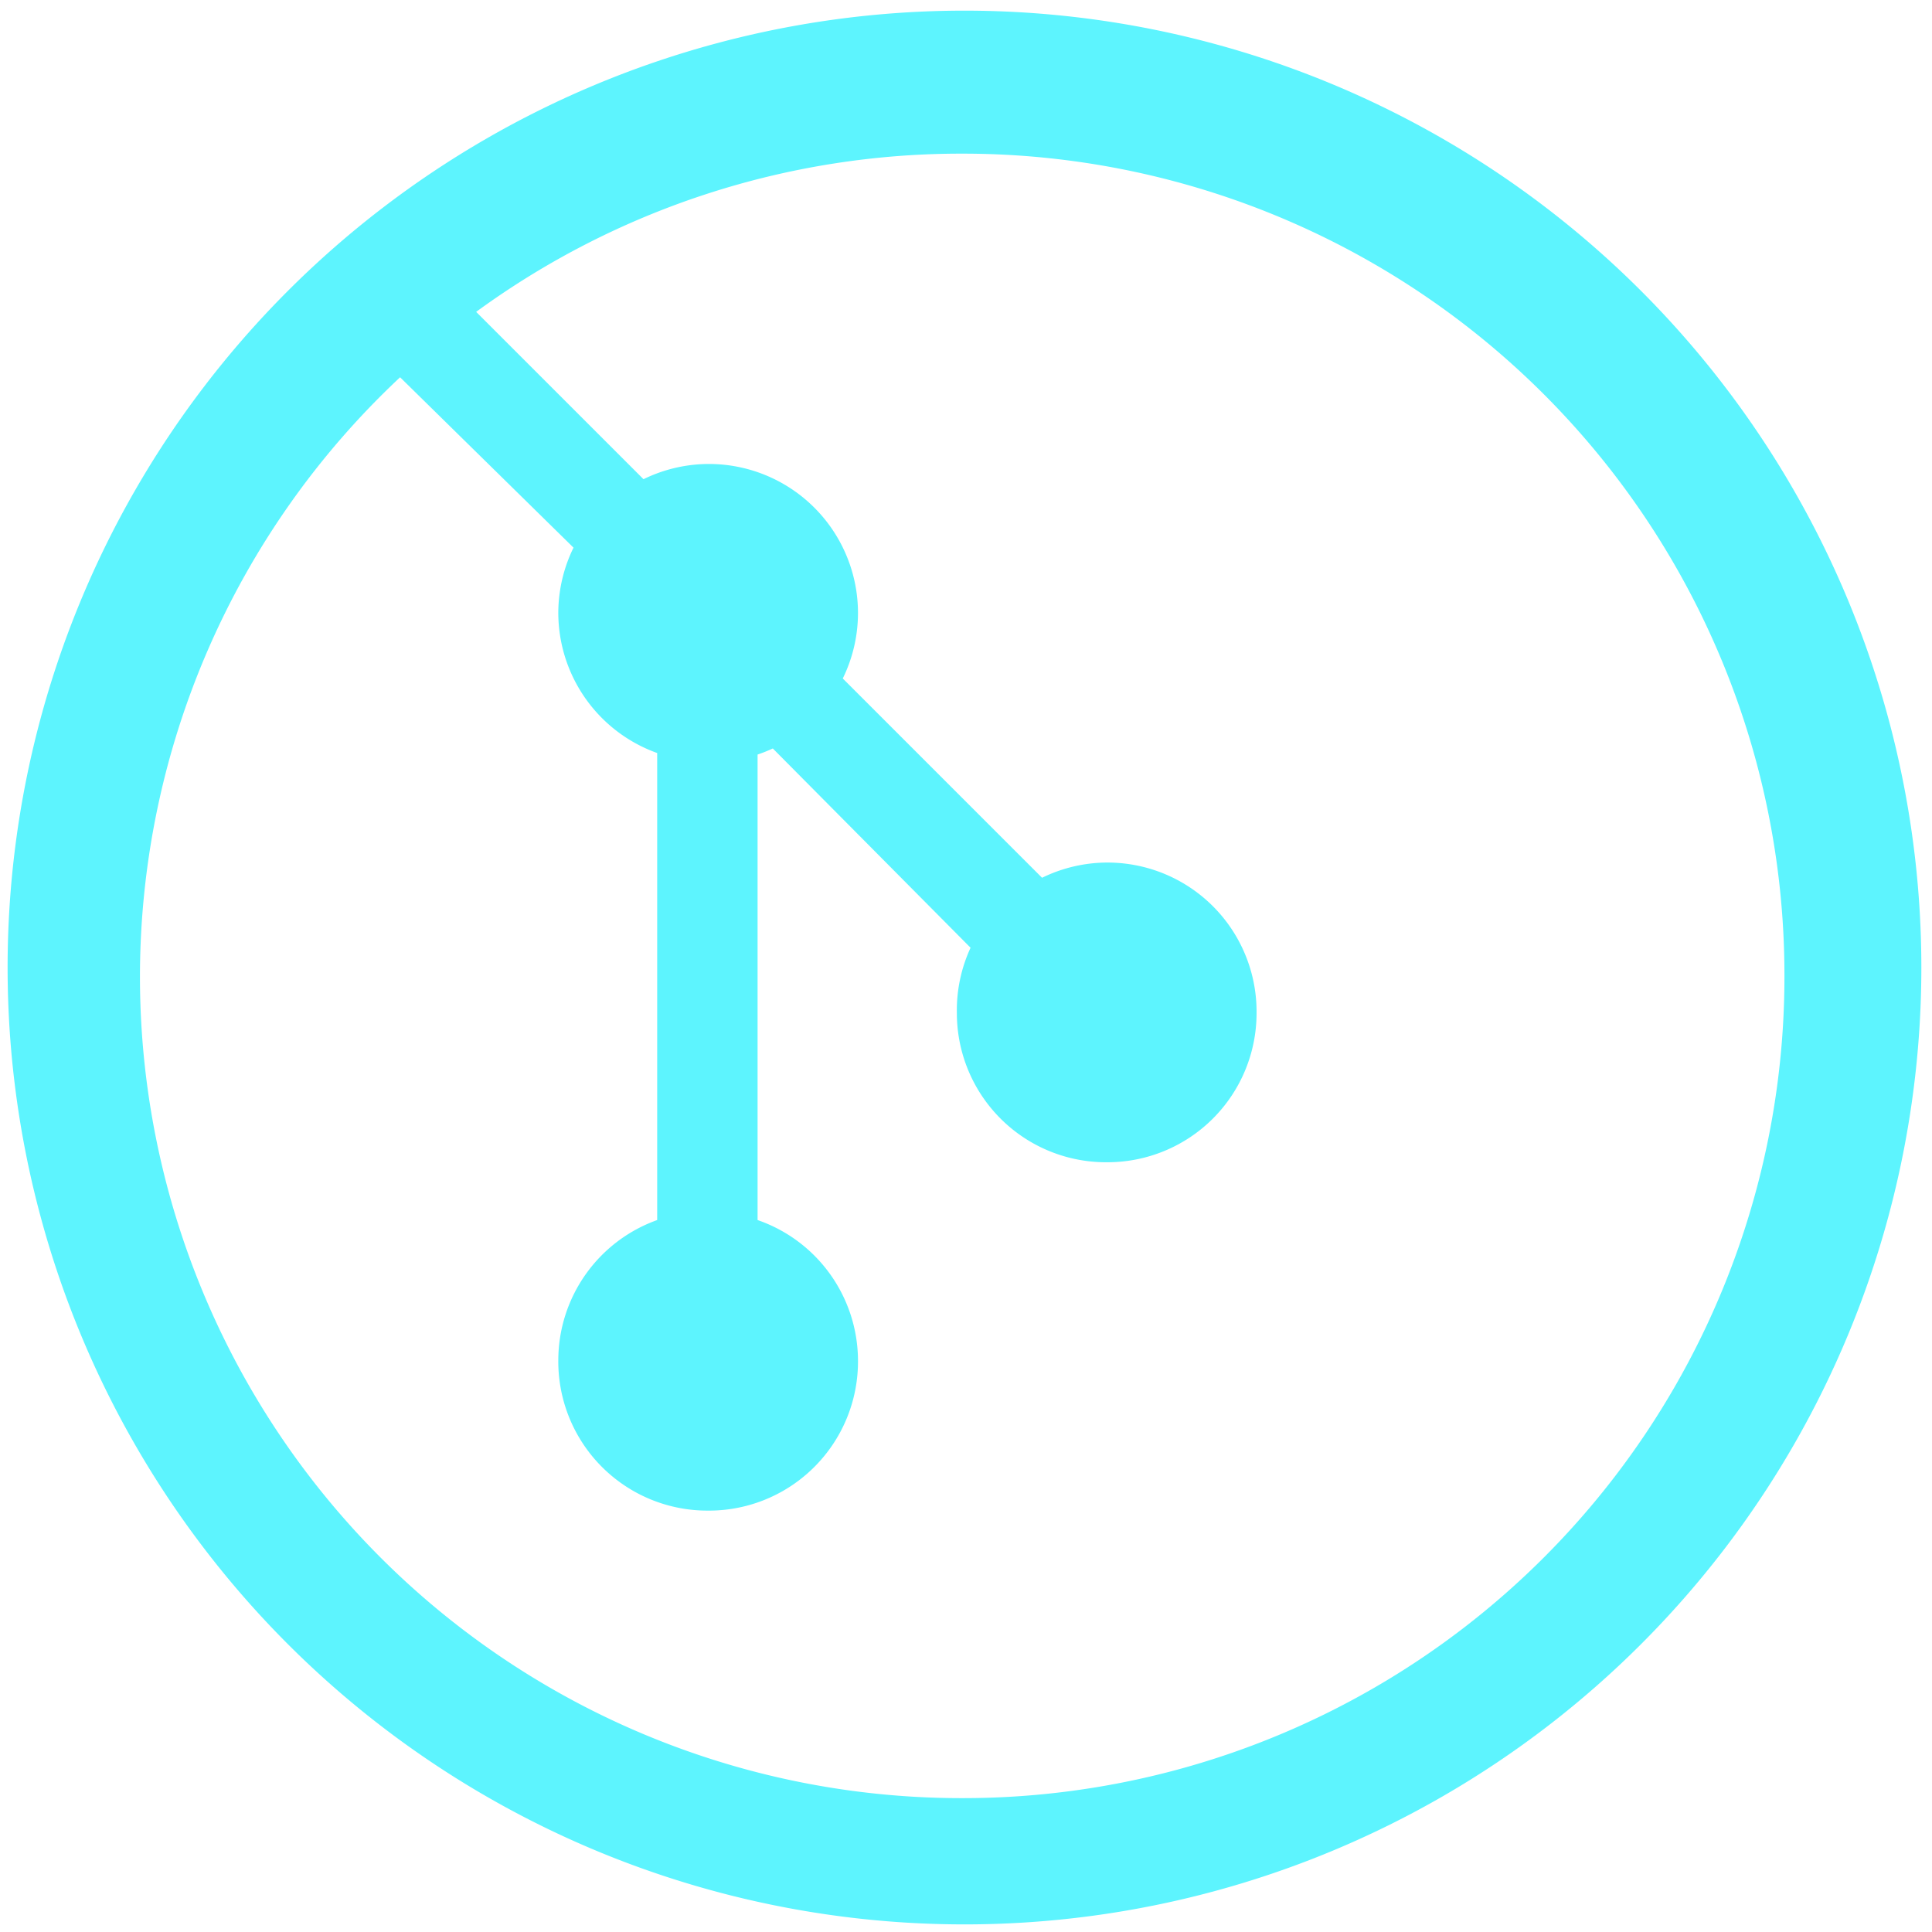 <?xml version="1.0" encoding="UTF-8" standalone="no"?>
<svg
   xmlns:dc="http://purl.org/dc/elements/1.1/"
   xmlns:cc="http://creativecommons.org/ns#"
   xmlns:rdf="http://www.w3.org/1999/02/22-rdf-syntax-ns#"
   xmlns:svg="http://www.w3.org/2000/svg"
   xmlns="http://www.w3.org/2000/svg"
   xmlns:sodipodi="http://sodipodi.sourceforge.net/DTD/sodipodi-0.dtd"
   xmlns:inkscape="http://www.inkscape.org/namespaces/inkscape"
   width="48"
   height="48"
   viewBox="0 0 12.7 12.7"
   version="1.1"
   id="svg4"
   sodipodi:docname="git.svg"
   inkscape:version="0.92.4 (5da689c313, 2019-01-14)">
  <defs
     id="defs8" />
  <sodipodi:namedview
     pagecolor="#5DF4FE"
     bordercolor="#5DF4FE"
     borderopacity="1"
     objecttolerance="10"
     gridtolerance="10"
     guidetolerance="10"
     inkscape:pageopacity="0"
     inkscape:pageshadow="2"
     inkscape:window-width="1087"
     inkscape:window-height="480"
     id="namedview6"
     showgrid="false"
     inkscape:zoom="4.9166667"
     inkscape:cx="2.1355932"
     inkscape:cy="24"
     inkscape:window-x="0"
     inkscape:window-y="25"
     inkscape:window-maximized="0"
     inkscape:current-layer="svg4" />
  <path
     d="M 6.34,0.07 A 6.29,6.29 0 0 0 0.05,6.37 6.29,6.29 0 0 0 6.35,12.65 6.29,6.29 0 0 0 12.63,6.36 6.29,6.29 0 0 0 6.34,0.07 Z M 6.33,1.01 a 5.4,5.4 0 0 1 5.4,5.4 5.4,5.4 0 0 1 -5.4,5.41 A 5.4,5.4 0 0 1 0.92,6.42 5.4,5.4 0 0 1 2.63,2.48 L 3.77,3.6 A 0.98,0.98 0 0 0 3.67,4.02 0.98,0.98 0 0 0 4.32,4.95 V 8.02 A 0.98,0.98 0 0 0 3.67,8.94 0.98,0.98 0 0 0 4.65,9.93 0.98,0.98 0 0 0 5.64,8.94 0.98,0.98 0 0 0 4.98,8.02 V 4.96 a 0.98,0.98 0 0 0 0.1,-0.04 l 1.3,1.31 A 0.98,0.98 0 0 0 6.29,6.66 0.98,0.98 0 0 0 7.28,7.64 0.98,0.98 0 0 0 8.26,6.66 0.98,0.98 0 0 0 7.28,5.67 0.98,0.98 0 0 0 6.85,5.77 L 5.54,4.46 A 0.98,0.98 0 0 0 5.64,4.03 0.98,0.98 0 0 0 4.65,3.05 0.98,0.98 0 0 0 4.23,3.15 l -1.1,-1.1 a 5.4,5.4 0 0 1 3.2,-1.04 z"
     id="path2"
     inkscape:connector-curvature="0"
     style="fill:#5DF4FE" />
</svg>
